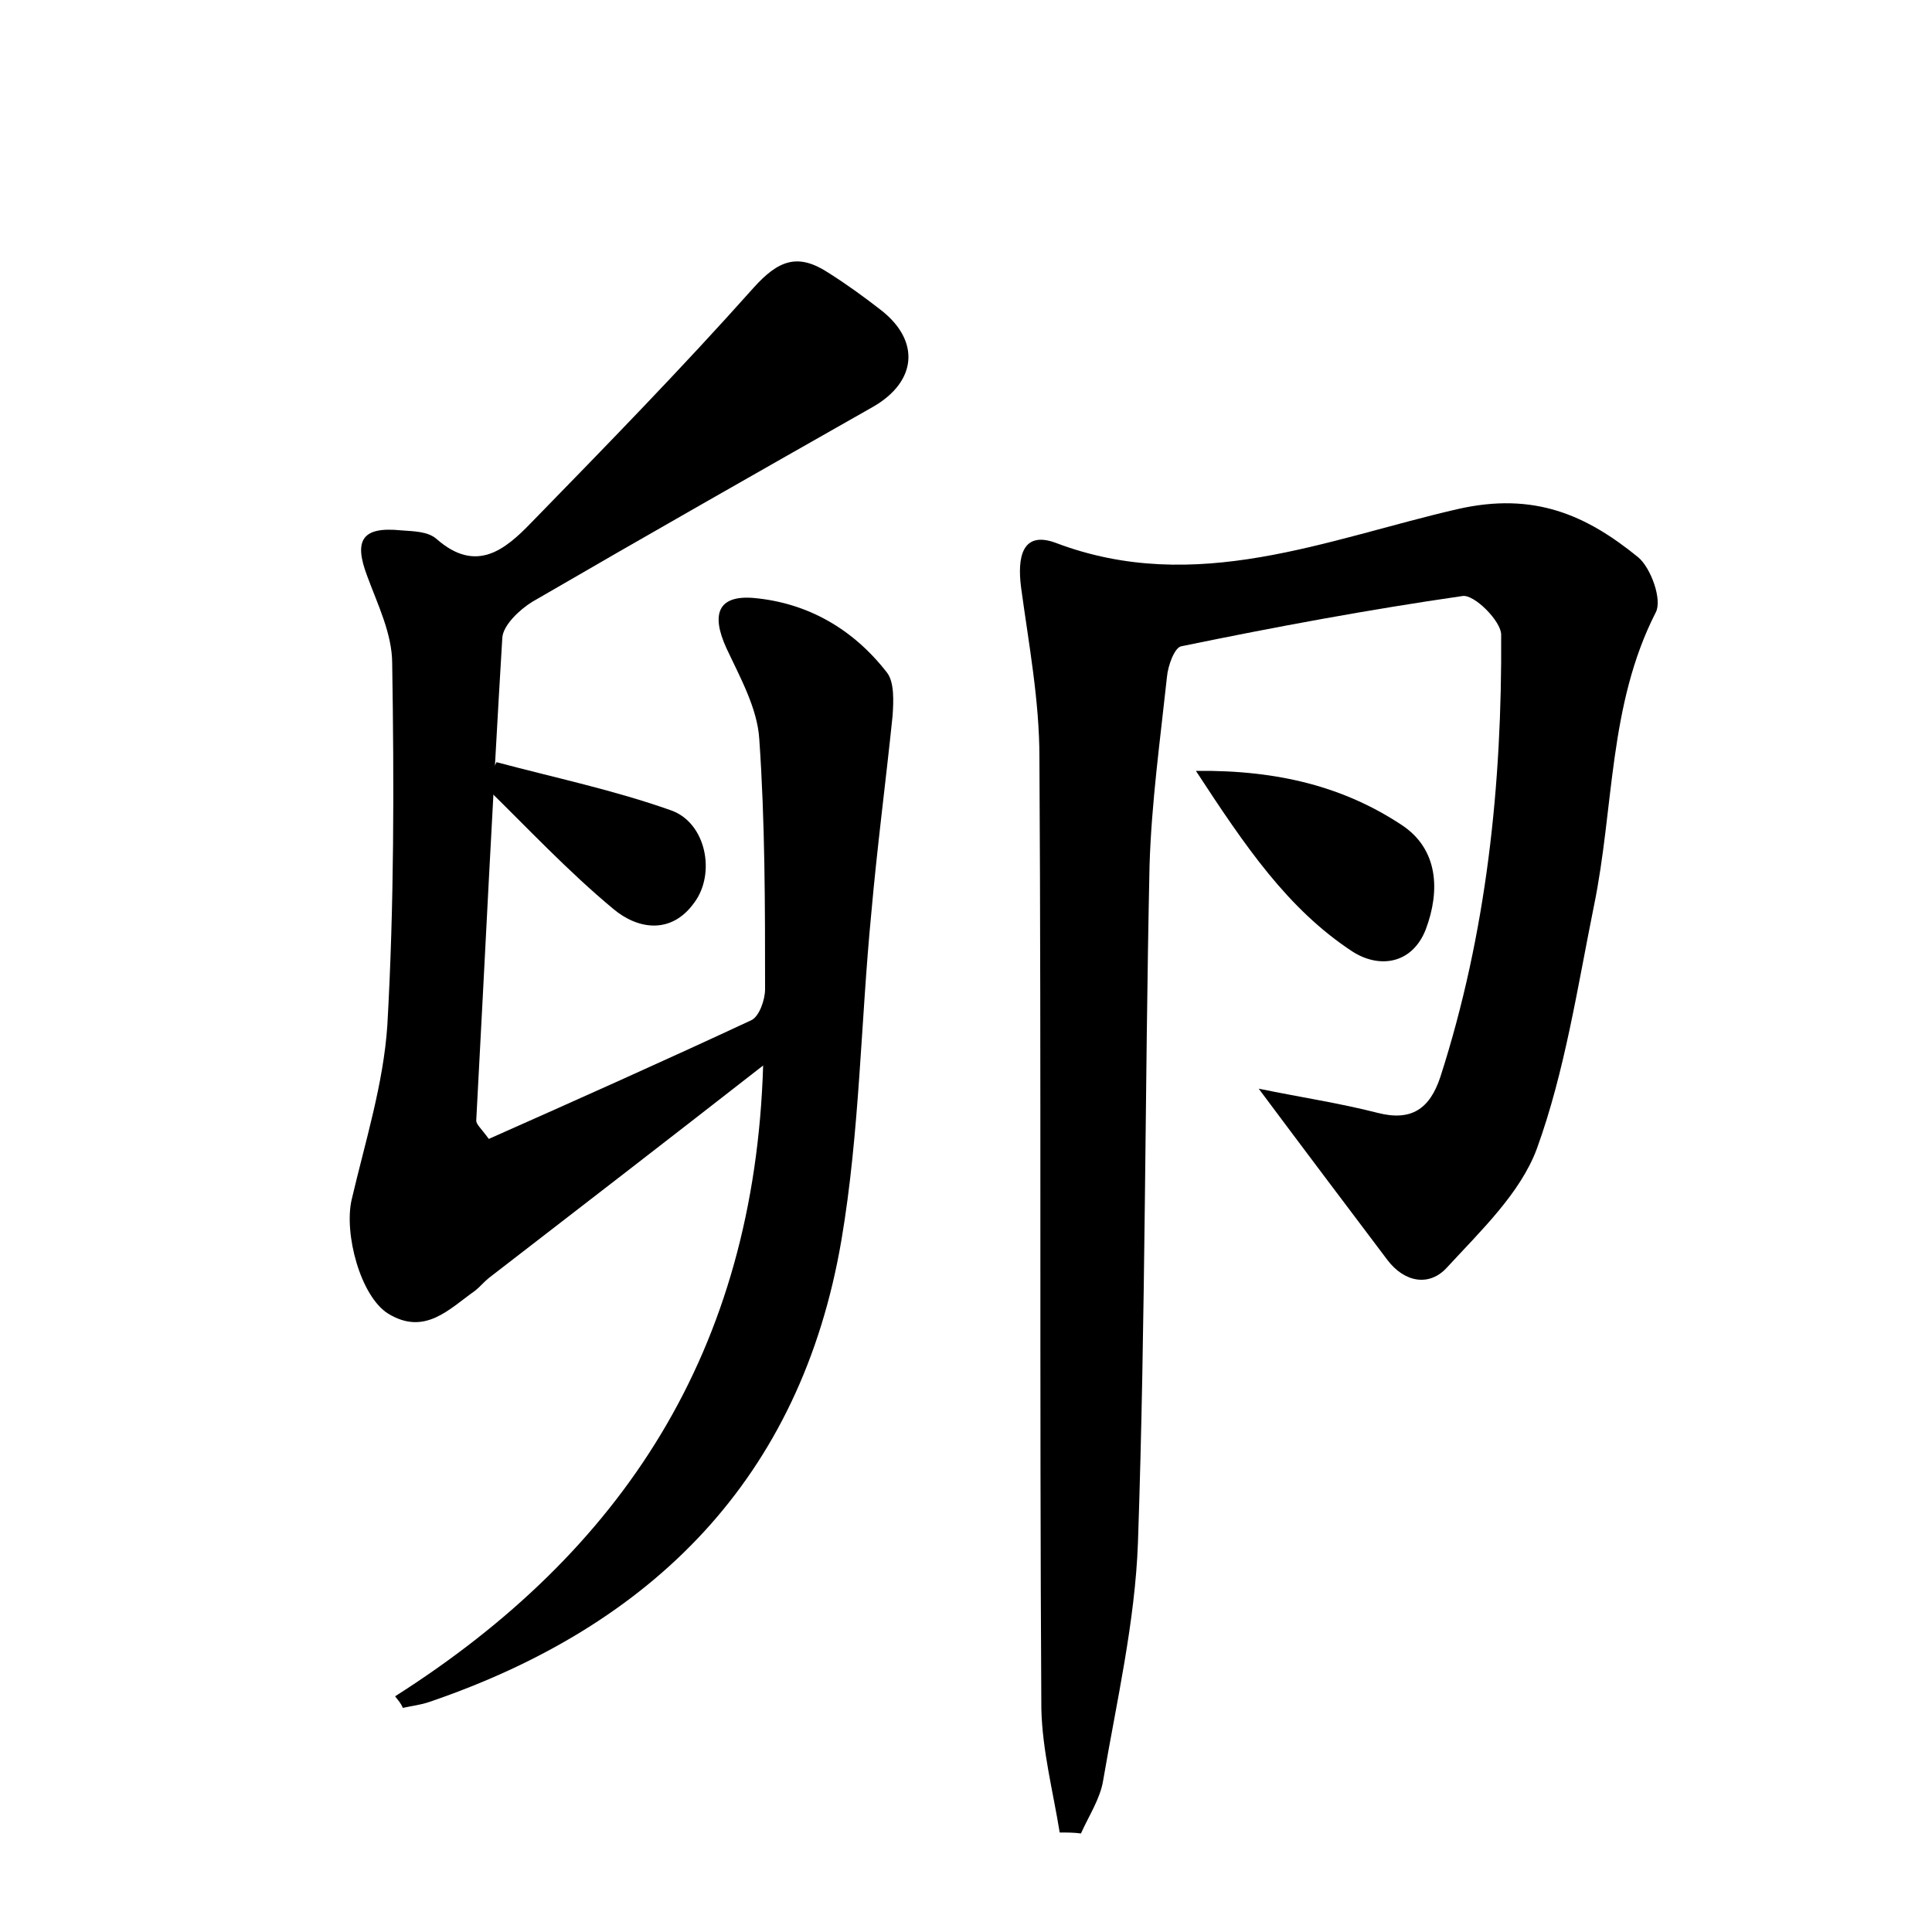 <?xml version="1.0" encoding="utf-8"?>
<!-- Generator: Adobe Illustrator 22.0.0, SVG Export Plug-In . SVG Version: 6.00 Build 0)  -->
<svg version="1.1" id="图层_1" xmlns="http://www.w3.org/2000/svg" xmlns:xlink="http://www.w3.org/1999/xlink" x="0px" y="0px"
	 viewBox="0 0 200 200" style="enable-background:new 0 0 200 200;" xml:space="preserve">
<style type="text/css">
	.st0{fill:#FFFFFF;}
</style>
<g>
	
	<path d="M40.9,175.6c23.6-15,37.2-35.8,38.1-65.3c-10,7.8-19.2,14.9-28.4,22c-0.5,0.4-0.9,0.9-1.4,1.3c-2.7,1.9-5.2,4.7-9,2.4
		c-2.9-1.8-4.6-8.3-3.8-11.8c1.4-6,3.3-12,3.7-18.1c0.7-12.4,0.7-24.9,0.5-37.4c0-3.1-1.5-6.1-2.6-9.1c-1.4-3.7-0.5-5.1,3.5-4.7
		c1.3,0.1,2.8,0.1,3.7,0.9c4.1,3.6,7.1,1.1,9.8-1.7c7.8-8,15.6-16,23-24.3c2.6-2.9,4.6-3.6,7.7-1.6c1.9,1.2,3.7,2.5,5.5,3.9
		c4.1,3.2,3.7,7.4-0.8,10c-11.8,6.7-23.6,13.4-35.3,20.2c-1.3,0.8-3,2.4-3.1,3.7C51,82.5,50.2,99.3,49.3,116c0,0.4,0.5,0.8,1.3,1.9
		c9-4,18.2-8.1,27.2-12.3c0.8-0.4,1.4-2.1,1.4-3.2c0-8.6,0-17.3-0.6-25.9c-0.2-3.2-2-6.4-3.4-9.4c-1.6-3.5-0.9-5.5,2.8-5.2
		c5.6,0.5,10.3,3.2,13.8,7.7c0.8,1,0.7,3,0.6,4.5c-0.7,6.8-1.6,13.6-2.2,20.4c-1.1,11.3-1.2,22.7-3.1,33.9
		c-4.2,24.6-19.5,39.9-42.7,47.8c-0.9,0.3-1.8,0.4-2.7,0.6C41.5,176.3,41.2,176,40.9,175.6z"/>
	<path d="M109.7,189.7c-0.7-4.3-1.8-8.5-1.9-12.8c-0.2-32.8,0-65.6-0.2-98.5c0-5.9-1.1-11.7-1.9-17.6c-0.4-3.1,0.1-5.9,3.6-4.6
		c14.5,5.5,28.1-0.4,41.6-3.5c7.9-1.8,13.3,0.6,18.7,5c1.3,1.1,2.5,4.4,1.8,5.7c-4.9,9.6-4.3,20.2-6.4,30.4
		c-1.7,8.4-3,17.1-5.9,25.1c-1.7,4.6-5.8,8.5-9.3,12.3c-1.8,2-4.4,1.6-6.2-0.8c-4.3-5.7-8.6-11.4-13.3-17.7
		c4.4,0.9,8.4,1.5,12.3,2.5c3.5,0.9,5.4-0.4,6.5-3.7c4.8-14.9,6.4-30.3,6.3-45.8c0-1.4-2.8-4.2-4-4c-9.7,1.4-19.4,3.2-29.1,5.2
		c-0.7,0.1-1.4,2-1.5,3.2c-0.7,6.5-1.6,13-1.8,19.5c-0.5,23.4-0.4,46.7-1.2,70.1c-0.3,8.2-2.2,16.4-3.6,24.6
		c-0.3,1.9-1.5,3.7-2.3,5.5C111.2,189.7,110.5,189.7,109.7,189.7z"/>
	<path d="M123.8,79.8c8.6-0.1,15.4,1.7,21.3,5.6c3.8,2.5,4,6.8,2.5,10.8c-1.4,3.6-4.8,4.1-7.6,2.3C133.3,94.1,128.9,87.6,123.8,79.8
		z"/>
	<path d="M51.4,78.9c6,1.6,12.2,2.9,18.1,5c3.6,1.3,4.6,6.5,2.4,9.5c-2.4,3.4-5.9,2.8-8.4,0.7c-4.7-3.9-8.9-8.4-13.3-12.7
		C50.5,80.6,51,79.7,51.4,78.9z"/>
</g>
</svg>
